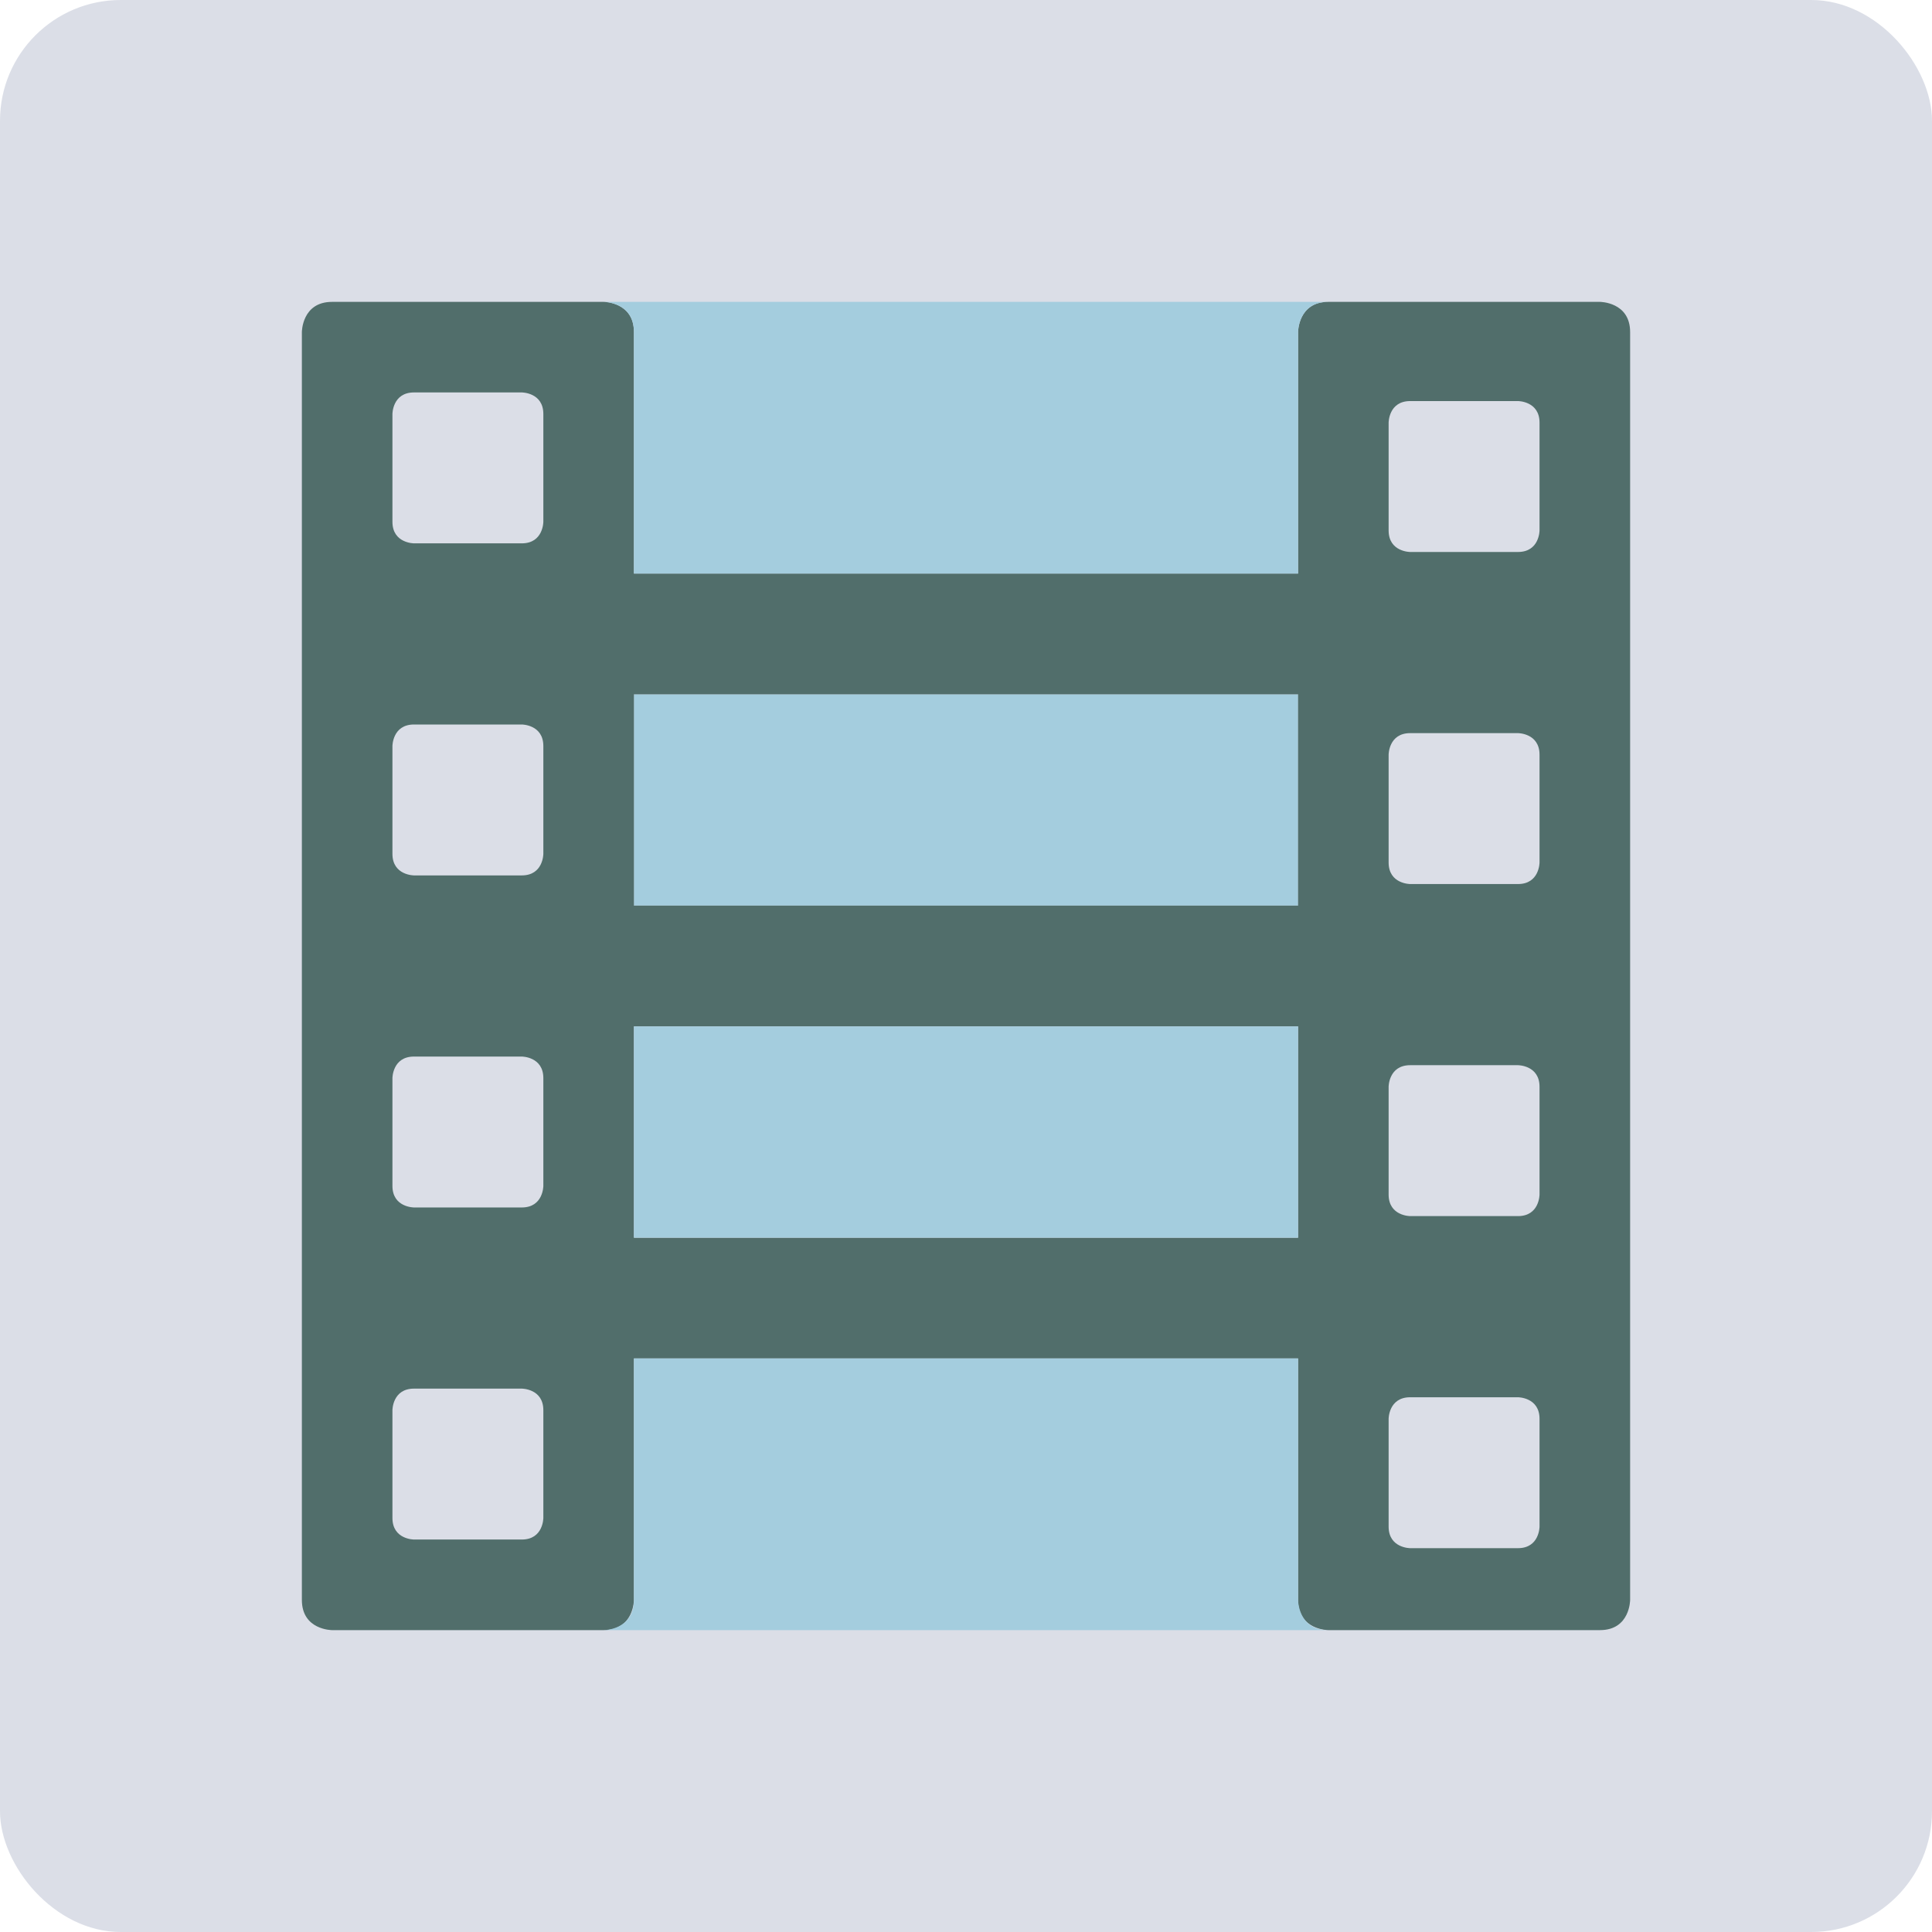 <?xml version="1.0" encoding="UTF-8" standalone="no"?>
<!-- Created with Inkscape (http://www.inkscape.org/) -->

<svg
   xmlns:dc="http://purl.org/dc/elements/1.1/"
   xmlns:cc="http://creativecommons.org/ns#"
   xmlns:rdf="http://www.w3.org/1999/02/22-rdf-syntax-ns#"
   xmlns:svg="http://www.w3.org/2000/svg"
   xmlns="http://www.w3.org/2000/svg"
   xmlns:sodipodi="http://sodipodi.sourceforge.net/DTD/sodipodi-0.dtd"
   xmlns:inkscape="http://www.inkscape.org/namespaces/inkscape"
   width="64"
   height="64"
   id="svg2"
   version="1.1"
   inkscape:version="0.91 r13725"
   sodipodi:docname="gsopcast.svg">
  <defs
     id="defs4" />
  <sodipodi:namedview
     id="base"
     pagecolor="#ffffff"
     bordercolor="#666666"
     borderopacity="1.0"
     inkscape:pageopacity="0.0"
     inkscape:pageshadow="2"
     inkscape:zoom="4.8403338"
     inkscape:cx="16.093449"
     inkscape:cy="25.842551"
     inkscape:document-units="px"
     inkscape:current-layer="layer1"
     showgrid="true"
     inkscape:object-paths="true"
     inkscape:snap-object-midpoints="true"
     inkscape:snap-center="true"
     inkscape:snap-bbox="true"
     inkscape:bbox-paths="true"
     inkscape:bbox-nodes="true"
     inkscape:snap-bbox-edge-midpoints="true"
     inkscape:snap-bbox-midpoints="true"
     inkscape:snap-intersection-paths="true"
     inkscape:object-nodes="true"
     inkscape:snap-smooth-nodes="true"
     inkscape:snap-midpoints="true"
     inkscape:snap-page="true"
     inkscape:window-width="696"
     inkscape:window-height="651"
     inkscape:window-x="590"
     inkscape:window-y="56"
     inkscape:window-maximized="0">
    <inkscape:grid
       empspacing="2"
       visible="true"
       enabled="true"
       snapvisiblegridlinesonly="true"
       type="xygrid"
       id="grid2987" />
  </sodipodi:namedview>
  <g
     inkscape:label="Layer 1"
     inkscape:groupmode="layer"
     id="layer1"
     transform="translate(0,-988.362)">
    <rect
       style="fill:#dbdee7;fill-opacity:1;stroke:none"
       id="rect4990"
       width="64"
       height="64"
       x="0"
       y="0"
       transform="translate(0,988.362)"
       ry="4" />
    <path
       style="fill:#a4cdde;fill-rule:evenodd;stroke:none;stroke-width:1px;stroke-linecap:butt;stroke-linejoin:miter;stroke-opacity:1;fill-opacity:1"
       d="m 21,1011.362 22,0 0,7 -22,0 z"
       id="path4245"
       inkscape:connector-curvature="0" />
    <path
       style="fill:#516e6b;fill-rule:evenodd;stroke:none;stroke-width:1px;stroke-linecap:butt;stroke-linejoin:miter;stroke-opacity:1;fill-opacity:1"
       d="m 10,999.362 c 0,0 0,-1 1,-1 1,0 9,0 9,0 0,0 1,0 1,1 l 0,42 c 0,0 0,1 -1,1 -1,0 -9,0 -9,0 0,0 -1,0 -1,-1 0,-1 0,-42 0,-42 z"
       id="path4144"
       inkscape:connector-curvature="0" />
    <path
       style="fill:#516e6b;fill-rule:evenodd;stroke:none;stroke-width:1px;stroke-linecap:butt;stroke-linejoin:miter;stroke-opacity:1;fill-opacity:1"
       d="m 43,999.362 c 0,0 0,-1 1,-1 1,0 9,0 9,0 0,0 1,0 1,1 l 0,42 c 0,0 0,1 -1,1 -1,0 -9,0 -9,0 0,0 -1,0 -1,-1 0,-1 0,-42 0,-42 z"
       id="path4144-1"
       inkscape:connector-curvature="0" />
    <path
       style="fill:#dbdee7;fill-opacity:1;fill-rule:evenodd;stroke:none;stroke-width:1px;stroke-linecap:butt;stroke-linejoin:miter;stroke-opacity:1"
       d="m 13,1002.076 c 0,0 0,-0.714 0.714,-0.714 0.714,0 3.571,0 3.571,0 0,0 0.714,0 0.714,0.714 0,0.714 0,3.571 0,3.571 0,0 0,0.714 -0.714,0.714 -0.714,0 -3.571,0 -3.571,0 0,0 -0.714,0 -0.714,-0.714 0,-0.714 0,-3.571 0,-3.571 z"
       id="path4161"
       inkscape:connector-curvature="0" />
    <path
       style="fill:#dbdee7;fill-opacity:1;fill-rule:evenodd;stroke:none;stroke-width:1px;stroke-linecap:butt;stroke-linejoin:miter;stroke-opacity:1"
       d="m 13,1013.076 c 0,0 0,-0.714 0.714,-0.714 0.714,0 3.571,0 3.571,0 0,0 0.714,0 0.714,0.714 0,0.714 0,3.571 0,3.571 0,0 0,0.714 -0.714,0.714 -0.714,0 -3.571,0 -3.571,0 0,0 -0.714,0 -0.714,-0.714 0,-0.714 0,-3.571 0,-3.571 z"
       id="path4161-7"
       inkscape:connector-curvature="0" />
    <path
       style="fill:#dbdee7;fill-opacity:1;fill-rule:evenodd;stroke:none;stroke-width:1px;stroke-linecap:butt;stroke-linejoin:miter;stroke-opacity:1"
       d="m 13,1024.076 c 0,0 0,-0.714 0.714,-0.714 0.714,0 3.571,0 3.571,0 0,0 0.714,0 0.714,0.714 0,0.714 0,3.571 0,3.571 0,0 0,0.714 -0.714,0.714 -0.714,0 -3.571,0 -3.571,0 0,0 -0.714,0 -0.714,-0.714 0,-0.714 0,-3.571 0,-3.571 z"
       id="path4161-0"
       inkscape:connector-curvature="0" />
    <path
       style="fill:#dbdee7;fill-opacity:1;fill-rule:evenodd;stroke:none;stroke-width:1px;stroke-linecap:butt;stroke-linejoin:miter;stroke-opacity:1"
       d="m 13,1035.076 c 0,0 0,-0.714 0.714,-0.714 0.714,0 3.571,0 3.571,0 0,0 0.714,0 0.714,0.714 0,0.714 0,3.571 0,3.571 0,0 0,0.714 -0.714,0.714 -0.714,0 -3.571,0 -3.571,0 0,0 -0.714,0 -0.714,-0.714 0,-0.714 0,-3.571 0,-3.571 z"
       id="path4161-7-4"
       inkscape:connector-curvature="0" />
    <path
       style="fill:#516e6b;fill-rule:evenodd;stroke:none;stroke-width:1px;stroke-linecap:butt;stroke-linejoin:miter;stroke-opacity:1;fill-opacity:1"
       d="m 19,1007.362 26,0 0,4 -26,0 z"
       id="path4220"
       inkscape:connector-curvature="0" />
    <path
       style="fill:#516e6b;fill-rule:evenodd;stroke:none;stroke-width:1px;stroke-linecap:butt;stroke-linejoin:miter;stroke-opacity:1;fill-opacity:1"
       d="m 19,1018.362 26,0 0,4 -26,0 z"
       id="path4220-7"
       inkscape:connector-curvature="0" />
    <path
       style="fill:#516e6b;fill-rule:evenodd;stroke:none;stroke-width:1px;stroke-linecap:butt;stroke-linejoin:miter;stroke-opacity:1;fill-opacity:1"
       d="m 19,1029.362 26,0 0,4 -26,0 z"
       id="path4220-3"
       inkscape:connector-curvature="0" />
    <path
       style="fill:#a4cdde;fill-rule:evenodd;stroke:none;stroke-width:1px;stroke-linecap:butt;stroke-linejoin:miter;stroke-opacity:1;fill-opacity:1"
       d="m 20,998.362 c 0,0 1,0 1,1 0,1 0,8 0,8 l 22,0 0,-8 c 0,0 0,-1 1,-1 1,0 -24,0 -24,0 z"
       id="path4243"
       inkscape:connector-curvature="0" />
    <path
       style="fill:#a4cdde;fill-rule:evenodd;stroke:none;stroke-width:1px;stroke-linecap:butt;stroke-linejoin:miter;stroke-opacity:1;fill-opacity:1"
       d="m 21,1022.362 22,0 0,7 -22,0 z"
       id="path4247"
       inkscape:connector-curvature="0" />
    <path
       style="fill:#a4cdde;fill-rule:evenodd;stroke:none;stroke-width:1px;stroke-linecap:butt;stroke-linejoin:miter;stroke-opacity:1;fill-opacity:1"
       d="m 20,1042.362 c 0,0 1,0 1,-1 0,-1 0,-8 0,-8 l 22,0 0,8 c 0,0 0,1 1,1 1,0 -24,0 -24,0 z"
       id="path4249"
       inkscape:connector-curvature="0" />
    <path
       style="fill:#dbdee7;fill-opacity:1;fill-rule:evenodd;stroke:none;stroke-width:1px;stroke-linecap:butt;stroke-linejoin:miter;stroke-opacity:1"
       d="m 46,1002.362 c 0,0 0,-0.714 0.714,-0.714 0.714,0 3.571,0 3.571,0 0,0 0.714,0 0.714,0.714 0,0.714 0,3.571 0,3.571 0,0 0,0.714 -0.714,0.714 -0.714,0 -3.571,0 -3.571,0 0,0 -0.714,0 -0.714,-0.714 0,-0.714 0,-3.571 0,-3.571 z"
       id="path4161-6"
       inkscape:connector-curvature="0" />
    <path
       style="fill:#dbdee7;fill-opacity:1;fill-rule:evenodd;stroke:none;stroke-width:1px;stroke-linecap:butt;stroke-linejoin:miter;stroke-opacity:1"
       d="m 46,1013.362 c 0,0 0,-0.714 0.714,-0.714 0.714,0 3.571,0 3.571,0 0,0 0.714,0 0.714,0.714 0,0.714 0,3.571 0,3.571 0,0 0,0.714 -0.714,0.714 -0.714,0 -3.571,0 -3.571,0 0,0 -0.714,0 -0.714,-0.714 0,-0.714 0,-3.571 0,-3.571 z"
       id="path4161-7-8"
       inkscape:connector-curvature="0" />
    <path
       style="fill:#dbdee7;fill-opacity:1;fill-rule:evenodd;stroke:none;stroke-width:1px;stroke-linecap:butt;stroke-linejoin:miter;stroke-opacity:1"
       d="m 46,1024.362 c 0,0 0,-0.714 0.714,-0.714 0.714,0 3.571,0 3.571,0 0,0 0.714,0 0.714,0.714 0,0.714 0,3.571 0,3.571 0,0 0,0.714 -0.714,0.714 -0.714,0 -3.571,0 -3.571,0 0,0 -0.714,0 -0.714,-0.714 0,-0.714 0,-3.571 0,-3.571 z"
       id="path4161-0-2"
       inkscape:connector-curvature="0" />
    <path
       style="fill:#dbdee7;fill-opacity:1;fill-rule:evenodd;stroke:none;stroke-width:1px;stroke-linecap:butt;stroke-linejoin:miter;stroke-opacity:1"
       d="m 46,1035.362 c 0,0 0,-0.714 0.714,-0.714 0.714,0 3.571,0 3.571,0 0,0 0.714,0 0.714,0.714 0,0.714 0,3.571 0,3.571 0,0 0,0.714 -0.714,0.714 -0.714,0 -3.571,0 -3.571,0 0,0 -0.714,0 -0.714,-0.714 0,-0.714 0,-3.571 0,-3.571 z"
       id="path4161-7-4-6"
       inkscape:connector-curvature="0" />
  </g>
</svg>
